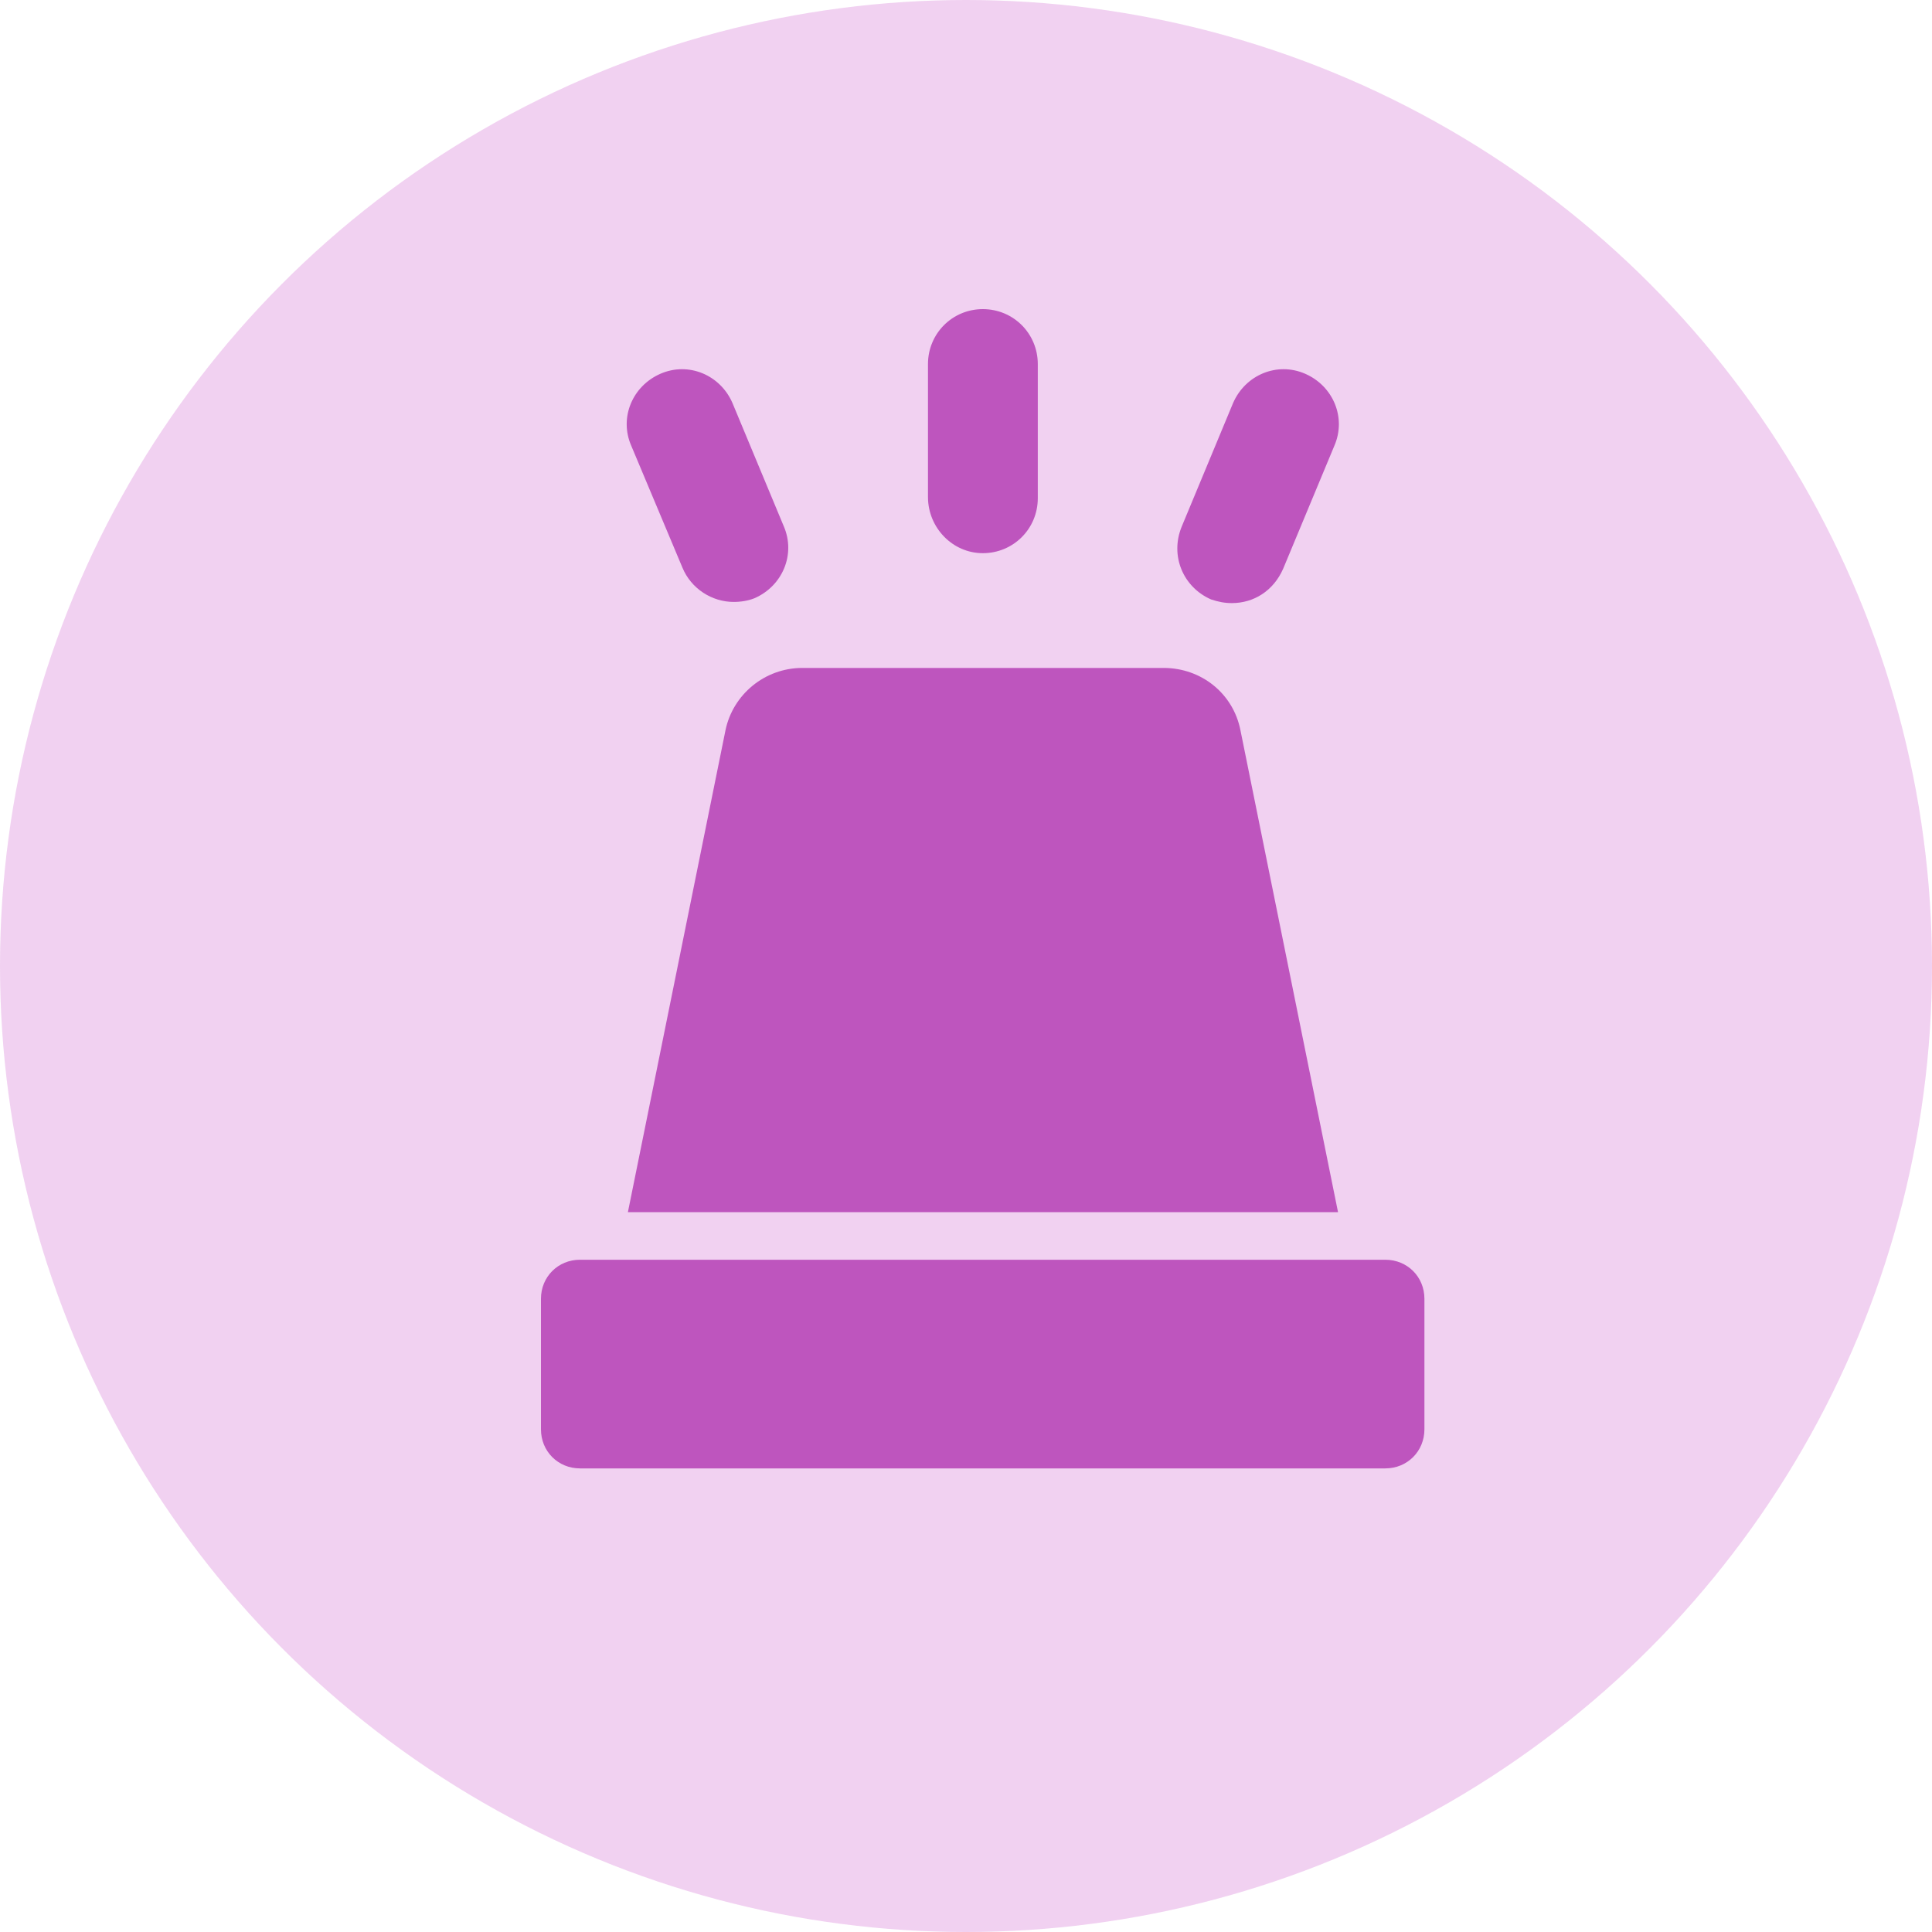 <svg width="25" height="25" viewBox="0 0 25 25" fill="none" xmlns="http://www.w3.org/2000/svg">
<circle cx="12.5" cy="12.5" r="12.5" fill="#CE64CE" fill-opacity="0.3"/>
<path d="M17.926 16.301H7.505C7.221 16.301 7 16.522 7 16.806V18.495C7 18.78 7.221 19.001 7.505 19.001H17.926C18.21 19.001 18.432 18.78 18.432 18.495V16.806C18.432 16.522 18.211 16.301 17.926 16.301Z" fill="#BE55BE"/>
<path d="M9.388 9.448L8.125 15.685H17.314L16.051 9.448C15.957 8.974 15.546 8.643 15.056 8.643H10.383C9.893 8.643 9.483 8.99 9.388 9.448H9.388Z" fill="#BE55BE"/>
<path d="M12.718 7.158C13.113 7.158 13.429 6.842 13.429 6.447V4.711C13.429 4.316 13.113 4 12.718 4C12.324 4 12.008 4.316 12.008 4.711V6.432C12.008 6.826 12.324 7.158 12.718 7.158Z" fill="#BE55BE"/>
<path d="M8.831 7.346C8.942 7.615 9.21 7.789 9.494 7.789C9.589 7.789 9.684 7.773 9.763 7.741C10.126 7.583 10.299 7.173 10.142 6.81L9.478 5.215C9.321 4.852 8.91 4.678 8.547 4.836C8.184 4.994 8.01 5.404 8.168 5.767L8.831 7.346Z" fill="#BE55BE"/>
<path d="M15.672 7.757C15.767 7.788 15.845 7.804 15.94 7.804C16.224 7.804 16.477 7.646 16.603 7.362L17.267 5.767C17.424 5.404 17.251 4.994 16.888 4.836C16.524 4.678 16.114 4.852 15.956 5.215L15.293 6.81C15.135 7.189 15.309 7.599 15.672 7.757L15.672 7.757Z" fill="#BE55BE"/>
</svg>
